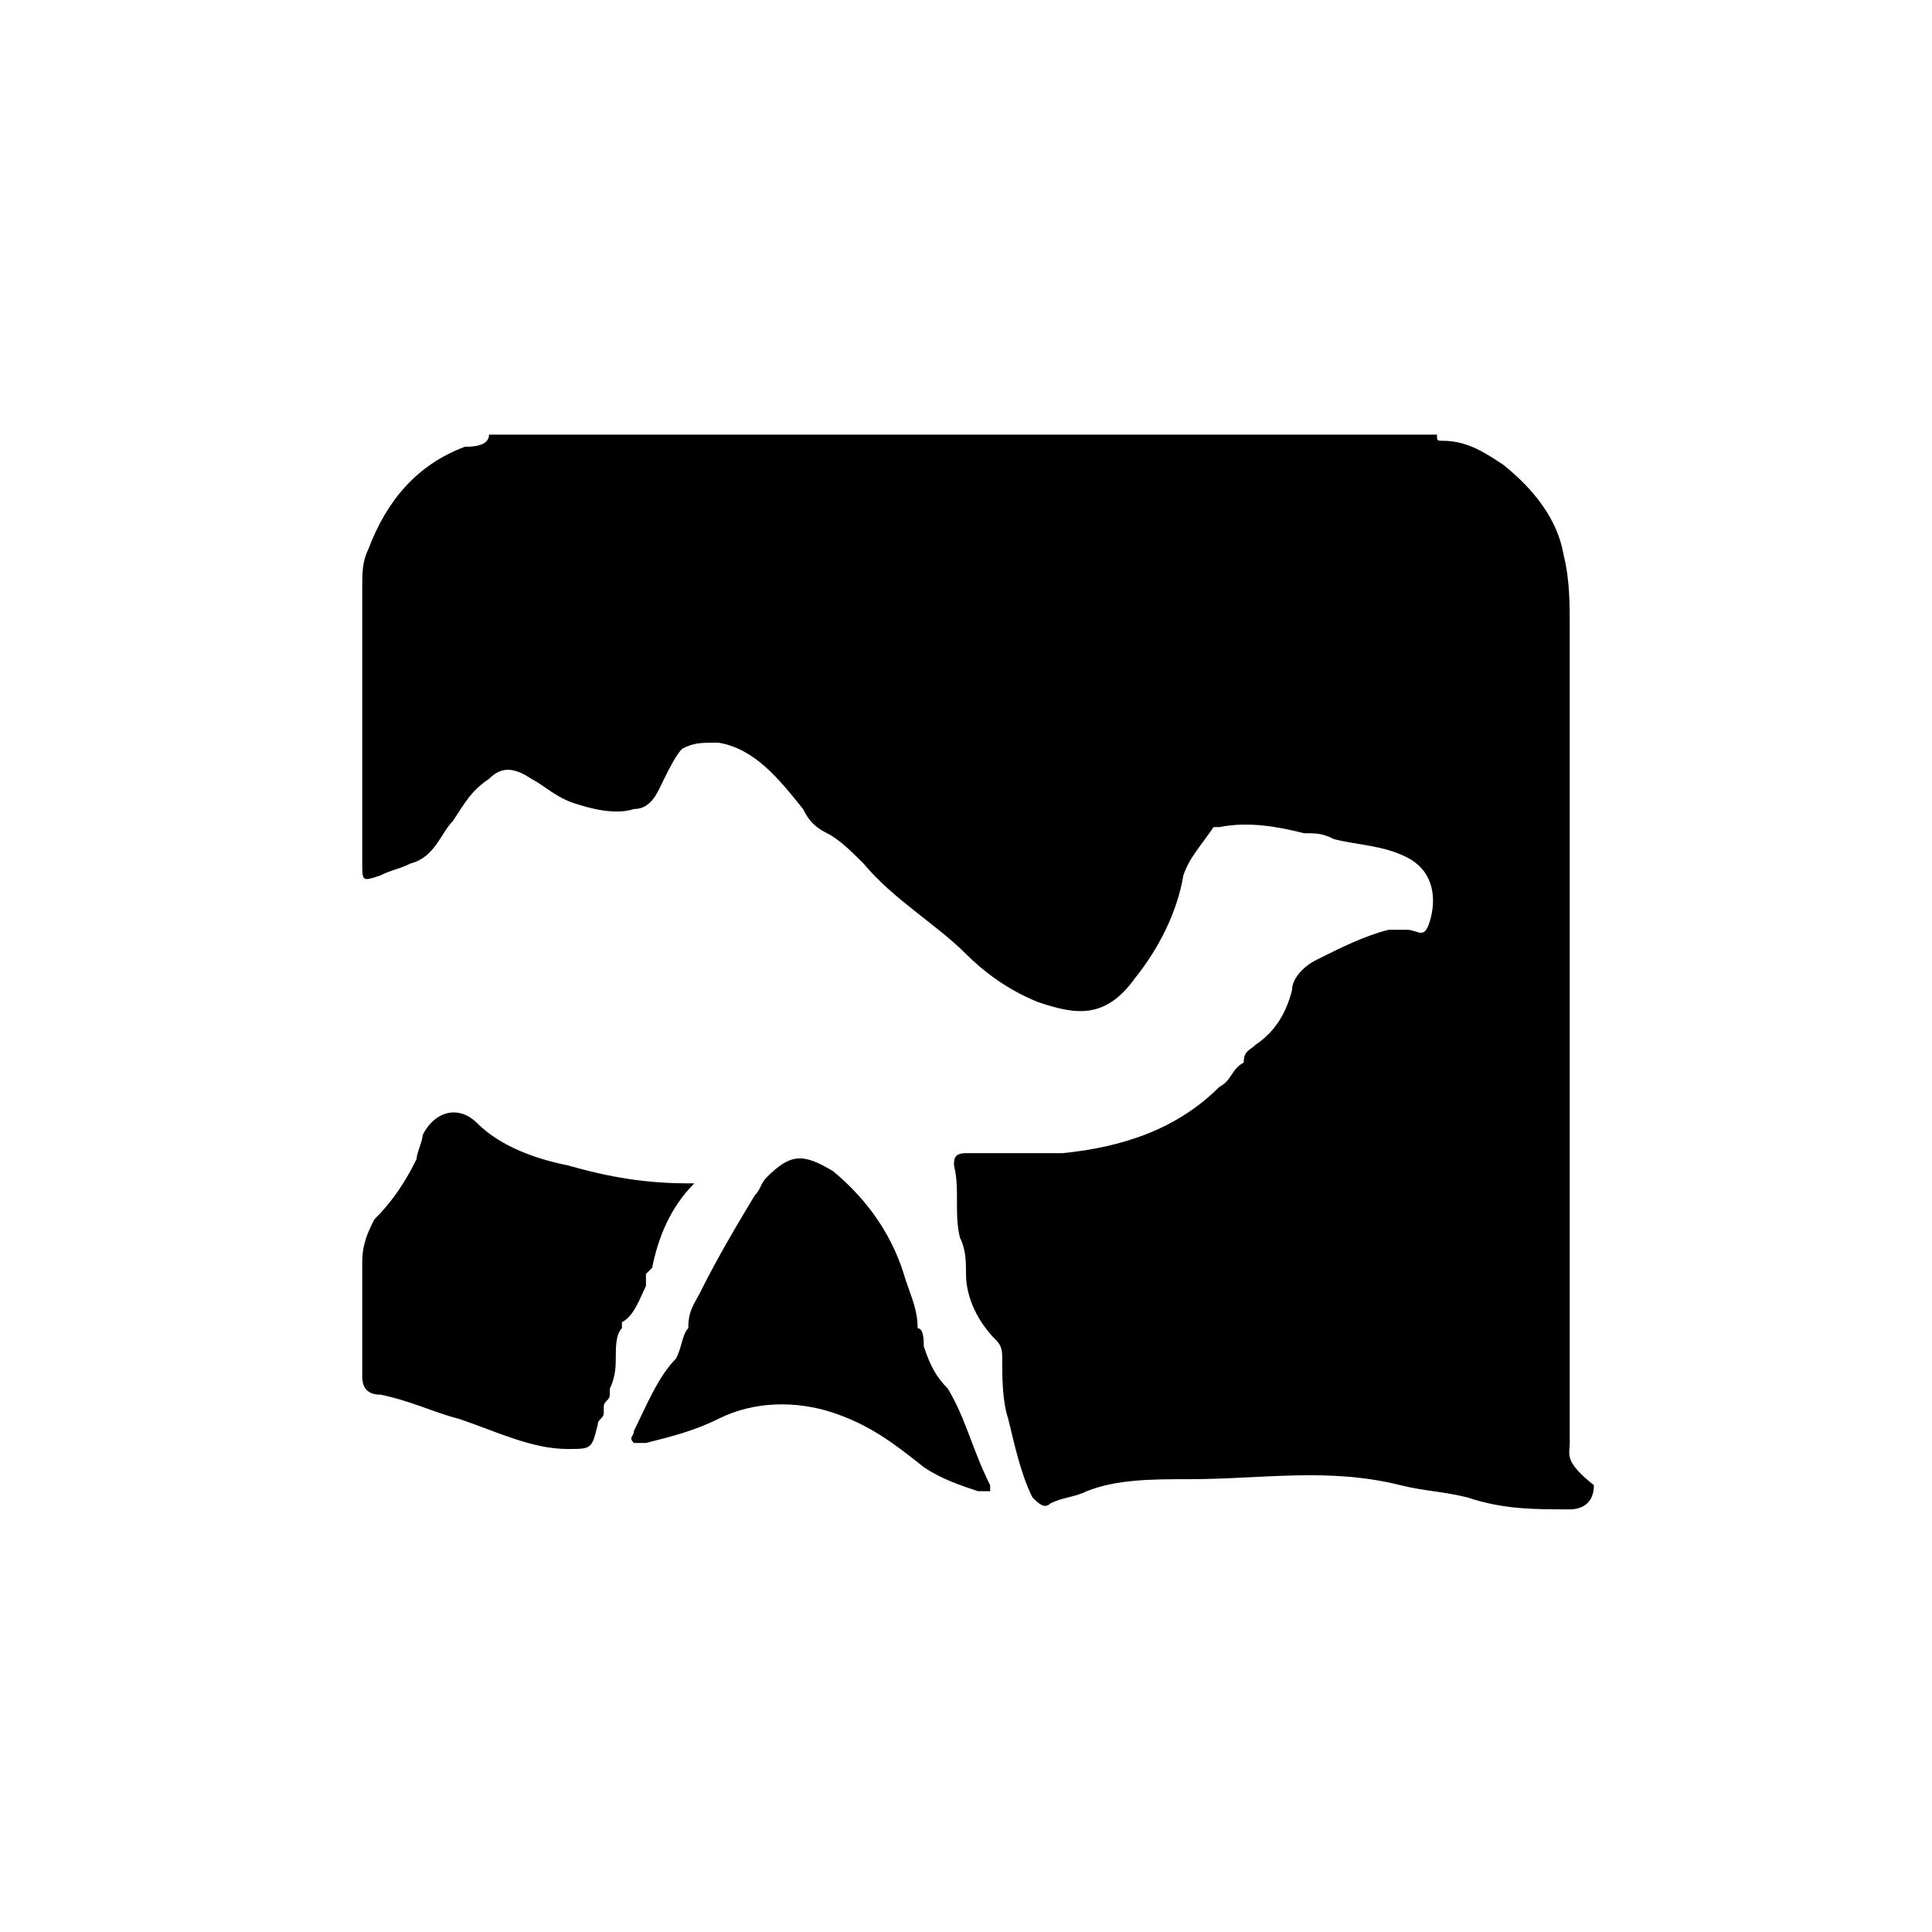 <?xml version="1.0" encoding="UTF-8" standalone="no"?>
<svg
   viewBox="0 0 32 32"
   version="1.1"
   id="svg6"
   xmlns="http://www.w3.org/2000/svg"
   xmlns:svg="http://www.w3.org/2000/svg">
  <defs
     id="defs10" />
  <path
     id="path2"
     d="M 8.1 7.199 C 8.1 7.399 7.799 7.4 7.699 7.4 C 6.899 7.7 6.4 8.3 6.1 9.1 C 6 9.3 6 9.499 6 9.699 L 6 14.301 C 6 14.601 6.001 14.6 6.301 14.5 C 6.501 14.4 6.601 14.401 6.801 14.301 C 7.201 14.201 7.3 13.8 7.5 13.6 C 7.7 13.3 7.8 13.1 8.1 12.9 C 8.3 12.7 8.501 12.7 8.801 12.9 C 9.001 13 9.2 13.201 9.5 13.301 C 9.8 13.401 10.2 13.5 10.5 13.4 C 10.8 13.4 10.9 13.1 11 12.9 C 11.1 12.7 11.201 12.5 11.301 12.4 C 11.501 12.3 11.6 12.301 11.9 12.301 C 12.5 12.401 12.901 12.9 13.301 13.4 C 13.401 13.6 13.499 13.701 13.699 13.801 C 13.899 13.901 14.101 14.101 14.301 14.301 C 14.801 14.901 15.5 15.301 16 15.801 C 16.3 16.101 16.699 16.4 17.199 16.6 C 17.799 16.8 18.301 16.899 18.801 16.199 C 19.201 15.699 19.5 15.1 19.6 14.5 C 19.7 14.2 19.9 13.999 20.1 13.699 L 20.199 13.699 C 20.699 13.599 21.2 13.701 21.6 13.801 C 21.8 13.801 21.9 13.8 22.1 13.9 C 22.5 14 22.901 13.999 23.301 14.199 C 23.701 14.399 23.799 14.799 23.699 15.199 C 23.599 15.599 23.501 15.4 23.301 15.4 L 23 15.4 C 22.6 15.5 22.201 15.7 21.801 15.9 C 21.601 16 21.4 16.2 21.4 16.4 C 21.3 16.8 21.101 17.101 20.801 17.301 C 20.701 17.401 20.6 17.4 20.6 17.6 C 20.4 17.7 20.399 17.9 20.199 18 C 19.499 18.7 18.6 19 17.6 19.1 L 16 19.1 C 15.8 19.1 15.801 19.201 15.801 19.301 C 15.901 19.701 15.8 20.1 15.9 20.5 C 16 20.7 16 20.9 16 21.1 C 16 21.5 16.2 21.899 16.5 22.199 C 16.6 22.299 16.6 22.4 16.6 22.5 C 16.6 22.8 16.599 23.2 16.699 23.5 C 16.799 23.9 16.9 24.401 17.1 24.801 C 17.2 24.901 17.3 25 17.4 24.9 C 17.6 24.8 17.8 24.799 18 24.699 C 18.5 24.499 19.099 24.5 19.699 24.5 C 20.899 24.5 21.999 24.3 23.199 24.6 C 23.599 24.7 23.901 24.701 24.301 24.801 C 24.901 25.001 25.4 25 26 25 C 26.2 25 26.4 24.9 26.4 24.6 C 25.9 24.2 26 24.1 26 23.9 L 26 10.4 C 26 10 26 9.599 25.9 9.199 C 25.8 8.599 25.4 8.099 24.9 7.699 C 24.6 7.499 24.3 7.301 23.9 7.301 C 23.8 7.301 23.801 7.299 23.801 7.199 L 8.1 7.199 z M 7.535 18.426 C 7.327 18.417 7.125 18.551 7 18.801 C 7 18.901 6.9 19.099 6.9 19.199 C 6.7 19.599 6.499 19.899 6.199 20.199 C 6.099 20.399 6 20.6 6 20.9 L 6 22.801 C 6 23.001 6.101 23.1 6.301 23.1 C 6.801 23.2 7.2 23.4 7.6 23.5 C 8.2 23.7 8.8 24 9.4 24 C 9.8 24 9.8 24 9.9 23.6 C 9.9 23.5 10 23.5 10 23.4 L 10 23.301 C 10 23.201 10.1 23.2 10.1 23.1 L 10.1 23 C 10.2 22.8 10.199 22.6 10.199 22.5 C 10.199 22.3 10.201 22.1 10.301 22 L 10.301 21.9 C 10.501 21.8 10.599 21.501 10.699 21.301 L 10.699 21.1 L 10.801 21 C 10.901 20.5 11.1 20 11.5 19.6 L 11.4 19.6 C 10.7 19.6 10.1 19.501 9.4 19.301 C 8.9 19.201 8.3 19 7.9 18.6 C 7.788 18.487 7.66 18.431 7.535 18.426 z M 13.213 19.188 C 13.05 19.2 12.899 19.3 12.699 19.5 C 12.599 19.6 12.6 19.701 12.5 19.801 C 12.2 20.301 11.9 20.8 11.6 21.4 C 11.5 21.6 11.4 21.7 11.4 22 C 11.3 22.1 11.299 22.3 11.199 22.5 C 10.899 22.8 10.7 23.299 10.5 23.699 C 10.5 23.799 10.4 23.8 10.5 23.9 L 10.699 23.9 C 11.099 23.8 11.5 23.7 11.9 23.5 C 12.5 23.2 13.201 23.2 13.801 23.4 C 14.401 23.6 14.801 23.901 15.301 24.301 C 15.601 24.501 15.899 24.599 16.199 24.699 L 16.4 24.699 L 16.4 24.6 C 16.1 24 15.999 23.5 15.699 23 C 15.499 22.8 15.401 22.601 15.301 22.301 C 15.301 22.201 15.299 22 15.199 22 C 15.199 21.7 15.1 21.499 15 21.199 C 14.8 20.499 14.401 19.9 13.801 19.4 C 13.551 19.25 13.375 19.175 13.213 19.188 z " />
</svg>
